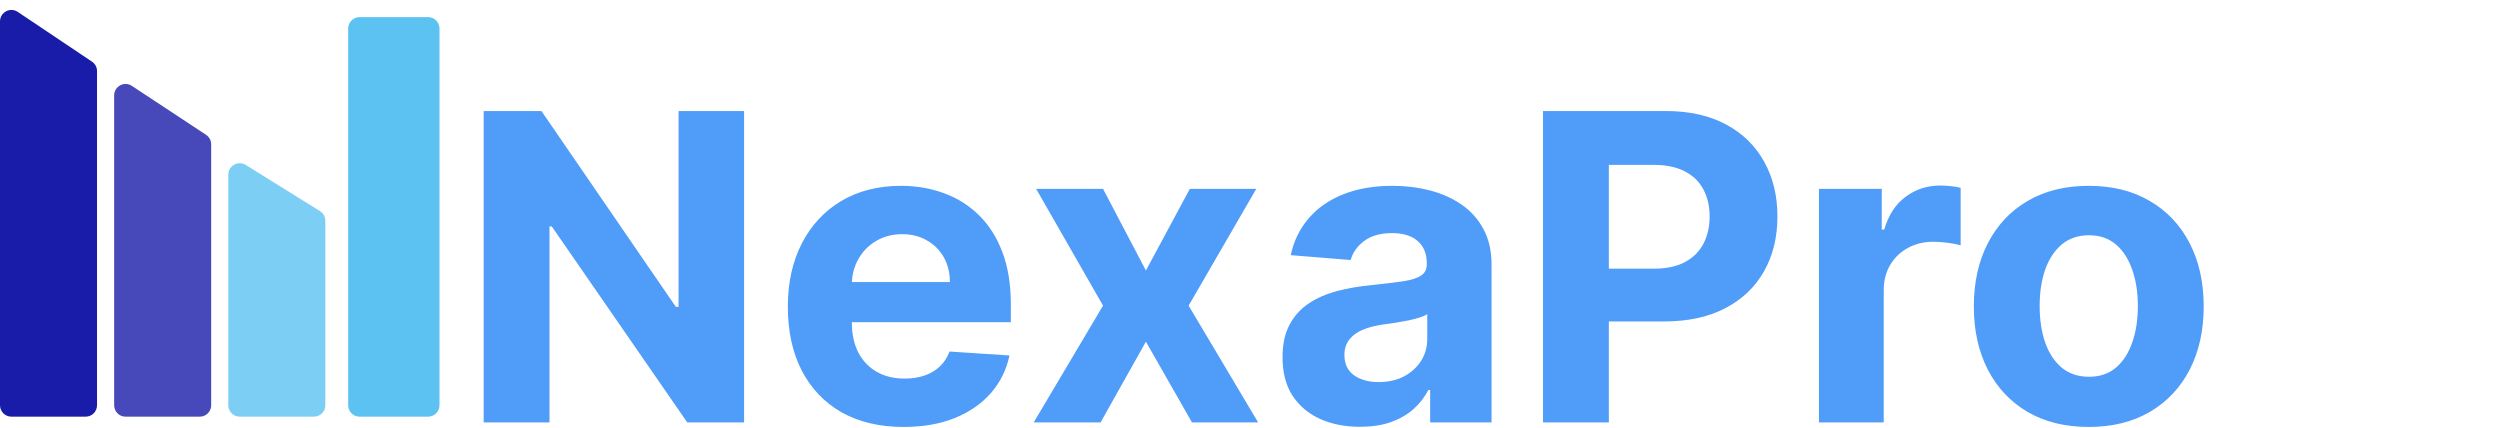 <svg width="438" height="75" viewBox="0 0 438 75" fill="none" xmlns="http://www.w3.org/2000/svg">
<path d="M130.364 19.454V74H120.403L96.673 39.669H96.273V74H84.741V19.454H94.862L118.406 53.758H118.885V19.454H130.364ZM158.323 74.799C154.114 74.799 150.492 73.947 147.456 72.242C144.438 70.52 142.112 68.087 140.478 64.945C138.845 61.784 138.028 58.047 138.028 53.732C138.028 49.524 138.845 45.831 140.478 42.652C142.112 39.474 144.411 36.997 147.376 35.222C150.359 33.446 153.857 32.558 157.87 32.558C160.569 32.558 163.081 32.993 165.407 33.863C167.751 34.716 169.793 36.003 171.533 37.725C173.291 39.447 174.658 41.614 175.634 44.224C176.611 46.816 177.099 49.852 177.099 53.332V56.449H142.555V49.417H166.419C166.419 47.784 166.064 46.337 165.354 45.076C164.644 43.815 163.658 42.83 162.397 42.12C161.155 41.392 159.707 41.028 158.056 41.028C156.334 41.028 154.807 41.427 153.475 42.226C152.161 43.008 151.131 44.064 150.386 45.396C149.64 46.709 149.258 48.174 149.241 49.79V56.475C149.241 58.499 149.613 60.248 150.359 61.722C151.123 63.196 152.197 64.332 153.582 65.131C154.967 65.93 156.609 66.329 158.509 66.329C159.77 66.329 160.924 66.152 161.971 65.797C163.019 65.442 163.916 64.909 164.661 64.199C165.407 63.489 165.975 62.619 166.366 61.589L176.859 62.281C176.327 64.803 175.235 67.004 173.584 68.886C171.95 70.751 169.837 72.207 167.245 73.254C164.67 74.284 161.696 74.799 158.323 74.799ZM193.252 33.091L200.763 47.393L208.46 33.091H220.099L208.247 53.545L220.419 74H208.833L200.763 59.858L192.826 74H181.108L193.252 53.545L181.534 33.091H193.252ZM238.283 74.772C235.673 74.772 233.347 74.32 231.305 73.414C229.263 72.491 227.647 71.132 226.458 69.339C225.286 67.528 224.7 65.273 224.7 62.574C224.7 60.301 225.117 58.393 225.952 56.848C226.786 55.303 227.923 54.06 229.361 53.119C230.799 52.178 232.433 51.468 234.261 50.989C236.108 50.509 238.043 50.172 240.067 49.977C242.447 49.728 244.364 49.497 245.82 49.284C247.276 49.053 248.333 48.716 248.99 48.272C249.647 47.828 249.975 47.171 249.975 46.301V46.141C249.975 44.455 249.442 43.15 248.377 42.226C247.33 41.303 245.838 40.841 243.903 40.841C241.861 40.841 240.236 41.294 239.029 42.2C237.821 43.087 237.022 44.206 236.632 45.555L226.138 44.703C226.671 42.217 227.718 40.069 229.281 38.258C230.843 36.429 232.859 35.026 235.327 34.05C237.813 33.055 240.689 32.558 243.956 32.558C246.229 32.558 248.404 32.825 250.481 33.357C252.576 33.89 254.432 34.716 256.048 35.834C257.681 36.953 258.968 38.391 259.909 40.149C260.85 41.889 261.321 43.975 261.321 46.408V74H250.561V68.327H250.241C249.585 69.606 248.706 70.733 247.605 71.71C246.504 72.668 245.181 73.423 243.636 73.973C242.092 74.506 240.307 74.772 238.283 74.772ZM241.532 66.942C243.201 66.942 244.675 66.614 245.953 65.957C247.232 65.282 248.235 64.376 248.963 63.24C249.691 62.104 250.055 60.816 250.055 59.378V55.037C249.7 55.268 249.212 55.481 248.59 55.676C247.987 55.854 247.303 56.022 246.539 56.182C245.776 56.324 245.012 56.457 244.249 56.582C243.485 56.688 242.793 56.786 242.172 56.875C240.84 57.07 239.677 57.381 238.683 57.807C237.688 58.233 236.916 58.81 236.365 59.538C235.815 60.248 235.54 61.136 235.54 62.201C235.54 63.746 236.099 64.927 237.218 65.744C238.354 66.543 239.792 66.942 241.532 66.942ZM270.336 74V19.454H291.856C295.993 19.454 299.518 20.245 302.43 21.825C305.342 23.387 307.561 25.562 309.088 28.35C310.633 31.12 311.405 34.316 311.405 37.938C311.405 41.56 310.624 44.756 309.062 47.526C307.499 50.296 305.235 52.453 302.27 53.998C299.323 55.543 295.754 56.315 291.563 56.315H277.847V47.074H289.699C291.919 47.074 293.747 46.692 295.186 45.928C296.642 45.147 297.725 44.073 298.435 42.706C299.163 41.321 299.527 39.731 299.527 37.938C299.527 36.127 299.163 34.547 298.435 33.197C297.725 31.83 296.642 30.774 295.186 30.028C293.73 29.265 291.883 28.883 289.646 28.883H281.869V74H270.336ZM318.683 74V33.091H329.683V40.229H330.109C330.854 37.69 332.106 35.772 333.864 34.476C335.622 33.162 337.646 32.505 339.937 32.505C340.505 32.505 341.117 32.541 341.774 32.611C342.431 32.682 343.008 32.78 343.505 32.904V42.972C342.973 42.812 342.236 42.67 341.295 42.546C340.354 42.422 339.493 42.359 338.711 42.359C337.042 42.359 335.551 42.723 334.237 43.451C332.941 44.162 331.911 45.156 331.147 46.434C330.402 47.713 330.029 49.186 330.029 50.855V74H318.683ZM365.951 74.799C361.814 74.799 358.236 73.92 355.218 72.162C352.217 70.387 349.9 67.919 348.266 64.758C346.633 61.58 345.816 57.896 345.816 53.705C345.816 49.479 346.633 45.786 348.266 42.626C349.9 39.447 352.217 36.979 355.218 35.222C358.236 33.446 361.814 32.558 365.951 32.558C370.088 32.558 373.657 33.446 376.657 35.222C379.676 36.979 382.002 39.447 383.635 42.626C385.269 45.786 386.086 49.479 386.086 53.705C386.086 57.896 385.269 61.58 383.635 64.758C382.002 67.919 379.676 70.387 376.657 72.162C373.657 73.92 370.088 74.799 365.951 74.799ZM366.004 66.01C367.886 66.01 369.458 65.477 370.718 64.412C371.979 63.329 372.929 61.855 373.568 59.991C374.225 58.126 374.553 56.005 374.553 53.625C374.553 51.246 374.225 49.124 373.568 47.26C372.929 45.396 371.979 43.922 370.718 42.839C369.458 41.756 367.886 41.214 366.004 41.214C364.104 41.214 362.506 41.756 361.21 42.839C359.932 43.922 358.964 45.396 358.307 47.26C357.668 49.124 357.348 51.246 357.348 53.625C357.348 56.005 357.668 58.126 358.307 59.991C358.964 61.855 359.932 63.329 361.21 64.412C362.506 65.477 364.104 66.01 366.004 66.01Z" fill="#4F9CF9"/>
<path d="M0 3.748C0 2.148 1.785 1.196 3.113 2.086L16.113 10.798C16.668 11.17 17 11.793 17 12.46V67.606V71C17 72.105 16.105 73 15 73H2C0.895 73 0 72.105 0 71V3.748Z" fill="#191BA9"/>
<path d="M20 16.715C20 15.122 21.771 14.168 23.101 15.046L36.101 23.62C36.662 23.99 37 24.618 37 25.29V71C37 72.105 36.105 73 35 73H22C20.895 73 20 72.105 20 71V16.715Z" fill="#4749BA"/>
<path d="M40 30.599C40 29.03 41.724 28.072 43.056 28.9L56.056 36.983C56.643 37.348 57 37.99 57 38.682V71C57 72.105 56.105 73 55 73H42C40.895 73 40 72.105 40 71V30.599Z" fill="#7DCEF5"/>
<path d="M61 5C61 3.895 61.895 3 63 3L75 3C76.105 3 77 3.895 77 5V71C77 72.105 76.105 73 75 73H63C61.895 73 61 72.105 61 71V5Z" fill="#5CC2F2"/>
</svg>
